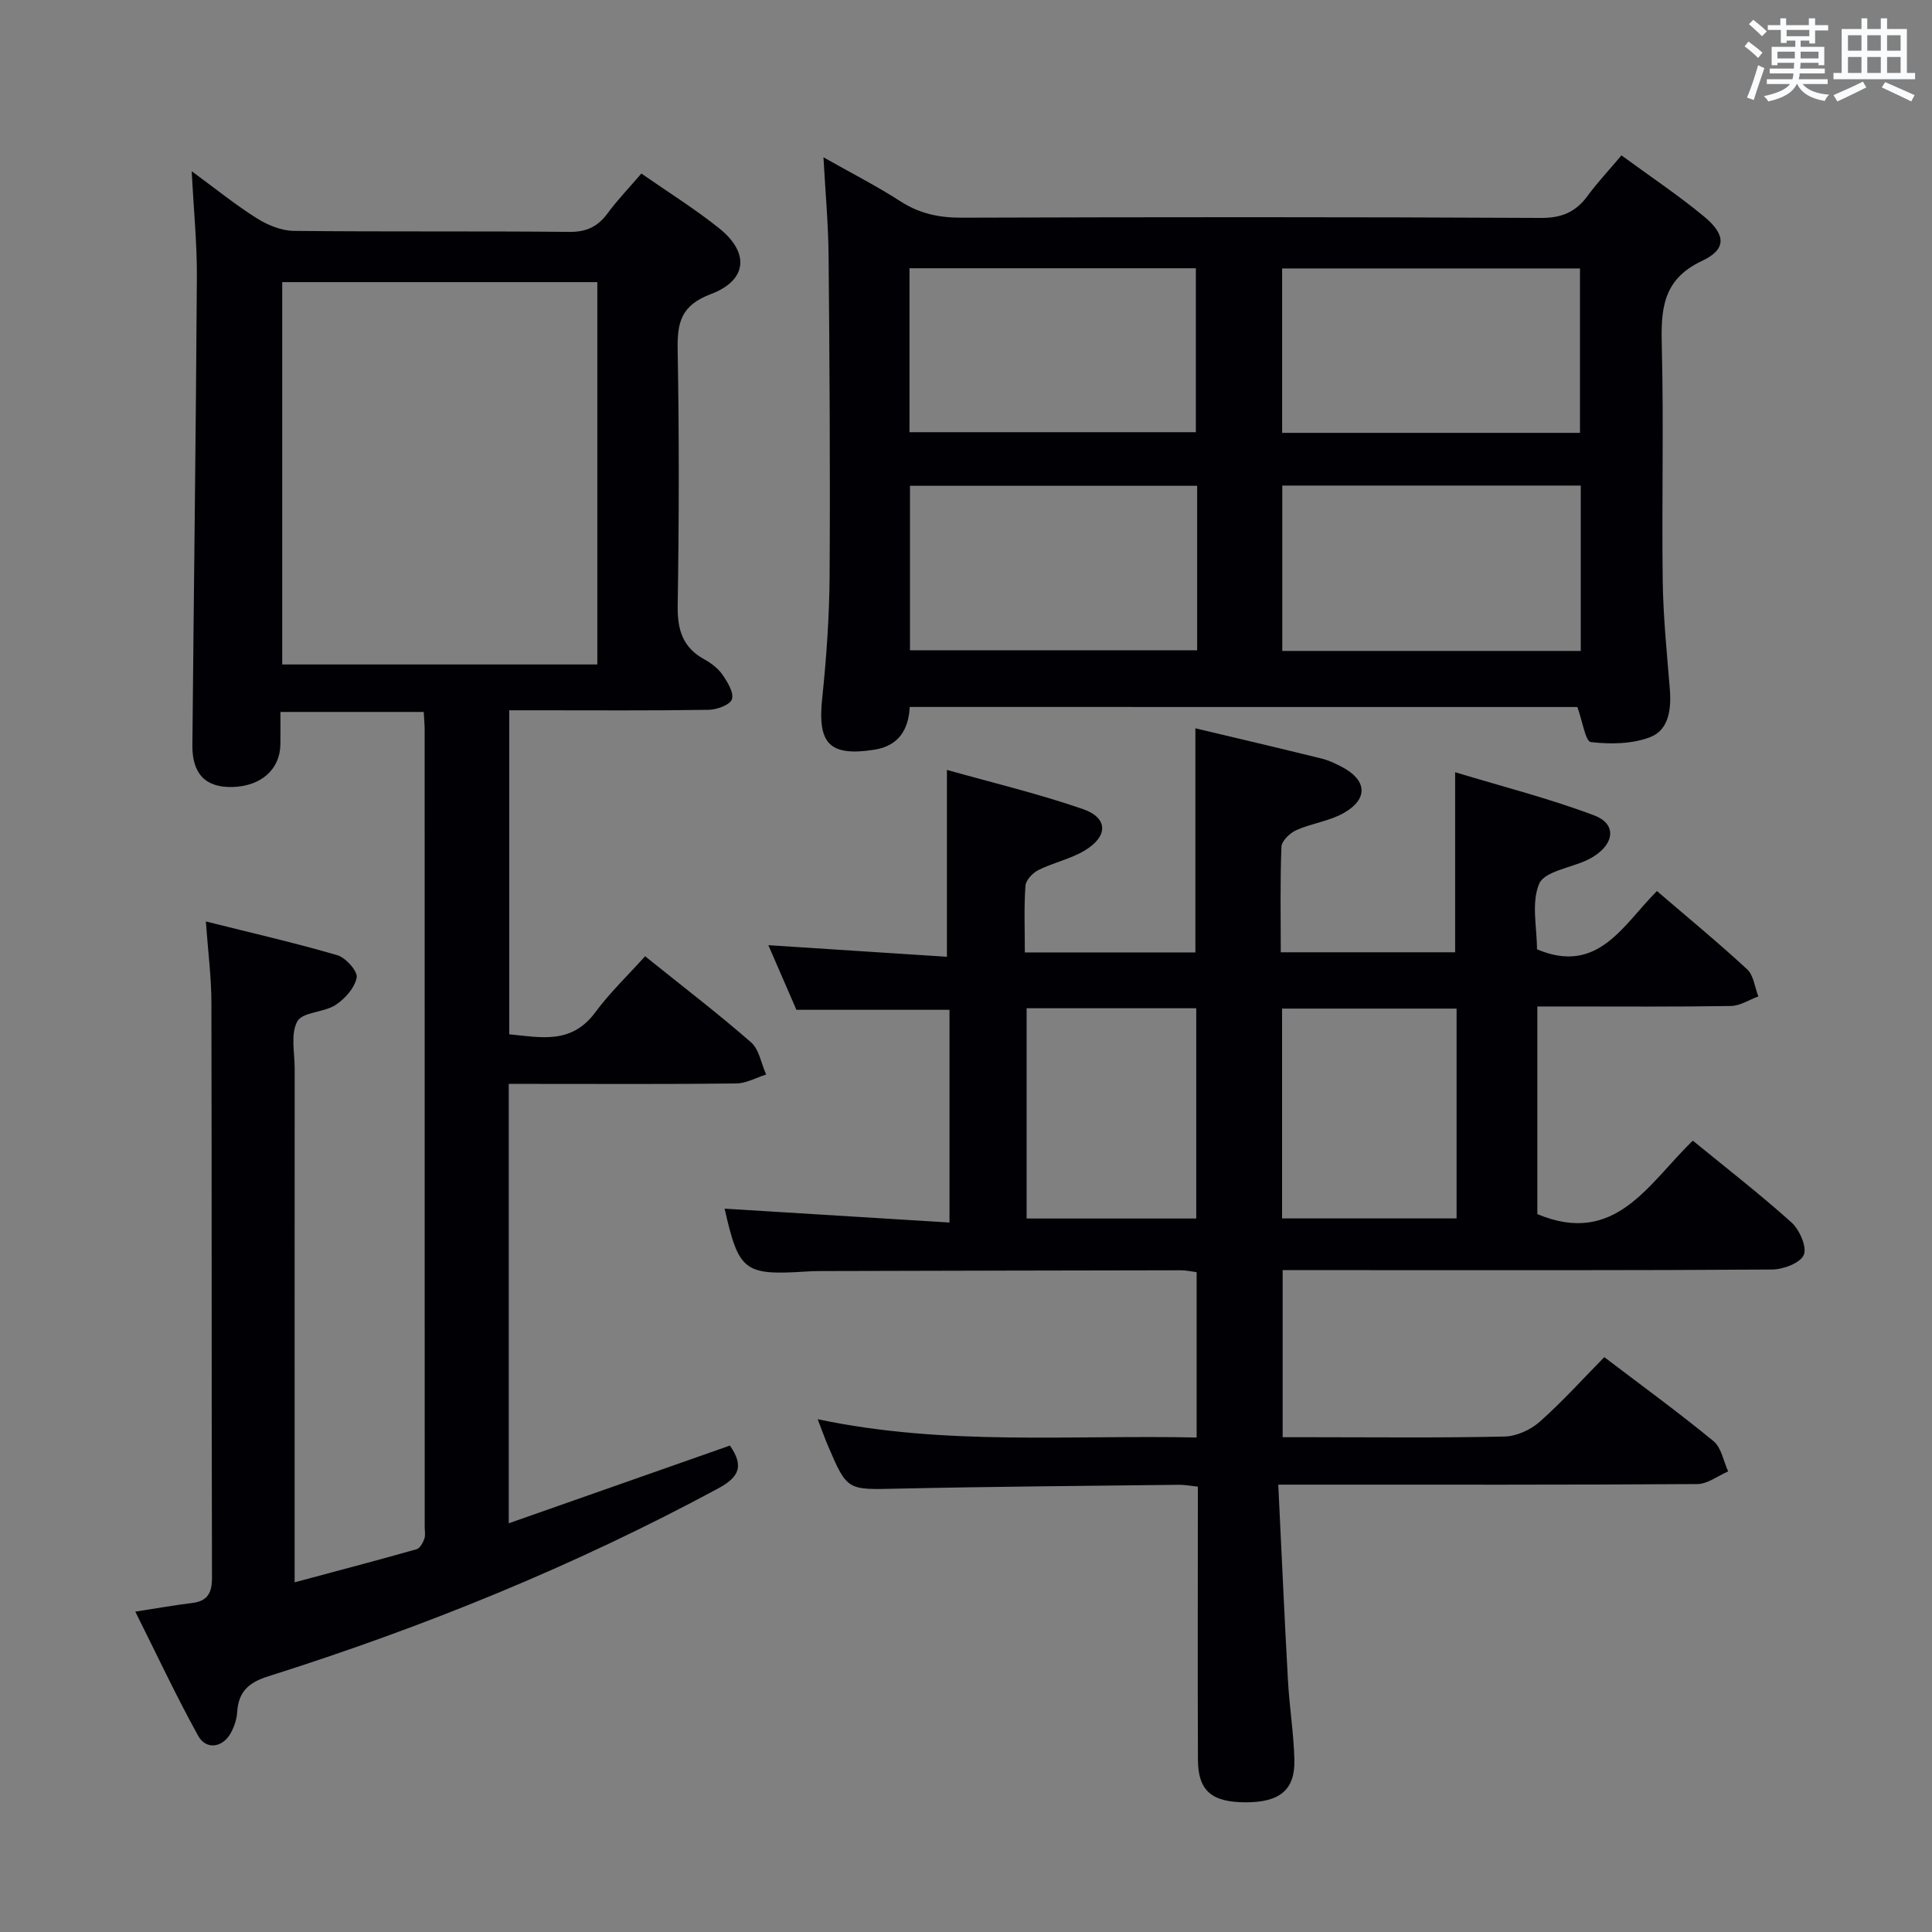 <svg enable-background="new 0 0 400 400" viewBox="0 0 400 400" xmlns="http://www.w3.org/2000/svg"><rect x="0" y="0" width="400" height="400" fill="#808080" stroke="none"/><g fill="#010105"><path d="m28.01 333.67c4.8-.74 8.22-1.36 11.67-1.77 3.28-.39 4.22-2.04 4.21-5.32-.11-39.66-.03-79.32-.12-118.98-.01-5.29-.7-10.57-1.15-16.82 9.49 2.38 18.44 4.42 27.23 6.99 1.74.51 4.24 3.33 4 4.62-.41 2.14-2.44 4.42-4.4 5.69-2.41 1.57-6.8 1.42-7.89 3.38-1.43 2.57-.55 6.46-.55 9.79-.02 33.32-.01 66.65-.01 99.98v6.37c8.79-2.35 17.05-4.53 25.26-6.85.69-.2 1.29-1.32 1.59-2.14.27-.74.08-1.65.08-2.48 0-54.99 0-109.99-.01-164.98 0-1.14-.11-2.28-.19-3.75-9.76 0-19.34 0-29.67 0 0 2.23.03 4.48-.01 6.73-.07 5.17-4.01 8.66-9.93 8.81-5.55.14-8.35-2.7-8.29-8.67.3-32.3.73-64.6.93-96.91.04-6.94-.66-13.88-1.07-21.91 5.02 3.68 9.09 6.99 13.51 9.76 2.24 1.41 5.08 2.57 7.66 2.59 19 .21 37.99.02 56.99.21 3.57.04 5.91-1.08 7.96-3.86 2.05-2.79 4.47-5.3 6.98-8.22 5.54 3.86 11.06 7.3 16.1 11.33 6.32 5.05 5.86 10.77-1.72 13.63-6.11 2.31-6.97 5.79-6.87 11.45.32 17.66.29 35.33.01 52.99-.08 4.98.97 8.68 5.48 11.16 1.43.79 2.88 1.88 3.79 3.2 1.05 1.52 2.41 3.74 1.95 5.09-.4 1.17-3.13 2.16-4.84 2.18-11.83.19-23.66.1-35.49.1-1.81 0-3.62 0-5.77 0v67.08c6.4.61 12.84 2.17 17.78-4.5 3.05-4.13 6.82-7.73 10.35-11.66 8.04 6.46 15.18 11.92 21.93 17.82 1.69 1.48 2.12 4.41 3.13 6.67-2.06.65-4.12 1.83-6.19 1.85-13.83.17-27.66.09-41.49.09-1.79 0-3.58 0-5.61 0v90.97c15.49-5.44 30.68-10.78 45.79-16.09 2.92 4.21 1.99 6.49-2.46 8.89-29.78 16.06-60.96 28.72-93.17 38.9-4.09 1.29-6.14 3.24-6.39 7.44-.09 1.45-.61 2.97-1.3 4.25-1.66 3.07-5.12 3.6-6.77.61-4.55-8.22-8.53-16.74-13.02-25.71zm95.66-196.1c0-26.59 0-52.92 0-79.16-22.01 0-43.7 0-65.24 0v79.16z"/><path d="m150.02 250.24c15.34.94 30.82 1.9 46.56 2.87 0-15.5 0-29.76 0-44.04-10.49 0-20.72 0-31.69 0-1.74-4-3.82-8.79-5.81-13.38 12.5.81 24.82 1.61 36.97 2.4 0-13.36 0-25.57 0-38.69 9.22 2.6 18.83 4.89 28.13 8.1 5.27 1.82 5.3 5.65.38 8.6-2.94 1.76-6.47 2.49-9.56 4.03-1.19.59-2.61 2.09-2.69 3.26-.32 4.46-.13 8.95-.13 13.8h35.31c0-15.37 0-30.72 0-46.4 8.79 2.09 17.5 4.13 26.18 6.27 1.43.35 2.81 1.03 4.13 1.71 5.24 2.73 5.54 6.66.38 9.57-2.98 1.68-6.63 2.12-9.79 3.53-1.32.59-3.03 2.22-3.08 3.44-.29 7.14-.14 14.3-.14 21.85h36.1c0-12.05 0-23.92 0-37.28 9.76 2.96 19.46 5.42 28.77 8.93 4.57 1.72 4.27 5.63.15 8.36-.55.37-1.14.69-1.75.97-3.4 1.56-8.72 2.31-9.78 4.85-1.66 3.95-.44 9.12-.44 13.55 12.63 5.36 17.8-5.03 24.83-12.06 6.46 5.55 12.73 10.7 18.68 16.21 1.35 1.25 1.57 3.71 2.32 5.61-1.89.69-3.78 1.95-5.68 1.98-11.5.19-23 .1-34.5.1-1.79 0-3.58 0-5.58 0v42.99c16.17 6.77 22.98-6.33 32.19-15.21 6.96 5.69 13.9 11.07 20.42 16.93 1.67 1.51 3.24 5.05 2.56 6.71-.69 1.67-4.23 3.02-6.54 3.04-28.66.2-57.33.13-86 .13-4.99 0-9.98 0-15.36 0v34.59h5.94c13.33 0 26.67.16 40-.14 2.48-.05 5.4-1.39 7.28-3.06 4.71-4.17 8.94-8.88 13.37-13.38 7.89 6 15.43 11.49 22.62 17.4 1.63 1.34 2.05 4.13 3.03 6.26-2.13.91-4.26 2.61-6.4 2.62-26.66.18-53.33.12-80 .12-1.94 0-3.88 0-6.75 0 .69 14.04 1.27 27.3 2.01 40.56.3 5.47 1.19 10.92 1.33 16.39.15 6.24-3.01 8.81-10.01 8.82-7.11.01-9.93-2.38-9.96-8.8-.07-17-.02-34-.02-51 0-1.8 0-3.59 0-5.56-1.57-.16-2.7-.39-3.83-.38-19.48.23-38.97.37-58.44.8-10.31.23-10.32.46-14.33-8.93-.65-1.52-1.2-3.09-2.11-5.45 26.26 5.57 52.27 3.23 78.46 3.79 0-11.7 0-22.81 0-34.23-1.06-.13-2.16-.39-3.25-.39-24.83.03-49.66.1-74.49.16-1 0-2 .02-3 .09-12.95.83-14.04-.02-16.99-13.01zm151.55-41.42c-12.35 0-24.22 0-36.13 0v43.44h36.13c0-14.57 0-28.81 0-43.44zm-53.9 43.46c0-14.68 0-29.05 0-43.53-11.89 0-23.44 0-35.12 0v43.53z"/><path d="m188.35 146.37c-.23 4.69-2.31 8.09-7.39 8.86-9.24 1.42-11.71-1.27-10.74-10.58.88-8.42 1.48-16.9 1.54-25.36.14-22.15-.01-44.29-.21-66.44-.06-6.46-.66-12.92-1.06-20.28 5.77 3.26 11.02 5.94 15.95 9.12 3.96 2.55 8.02 3.4 12.68 3.38 39.97-.13 79.94-.16 119.91.05 4.32.02 7.2-1.22 9.65-4.55 2.05-2.79 4.44-5.33 7.03-8.4 5.89 4.32 11.69 8.19 17.04 12.61 4.59 3.78 4.78 6.82-.34 9.22-8.32 3.9-8.54 10.2-8.35 17.84.41 16.14-.03 32.31.19 48.46.1 7.46.87 14.92 1.47 22.38.33 4.06-.18 8.39-3.98 9.9-3.74 1.48-8.31 1.53-12.38 1.06-1.1-.13-1.74-4.37-2.78-7.26-45.56-.01-91.75-.01-138.23-.01zm138.93-45.84c-20.89 0-41.27 0-61.8 0v34.24h61.8c0-11.41 0-22.64 0-34.24zm-61.83-10.91h61.67c0-11.53 0-22.85 0-34.04-20.84 0-41.21 0-61.67 0zm-77.15-.14h59.29c0-11.57 0-22.79 0-33.94-19.99 0-39.56 0-59.29 0zm59.56 11.1c-20.18 0-39.85 0-59.46 0v34.05h59.46c0-11.48 0-22.59 0-34.05z"/></g><path d="m361.2 9.6.8-1c.9.7 1.9 1.4 2.9 2.3l-.9 1.1c-1-1-2-1.8-2.8-2.4zm.5 10.6c.9-2.1 1.6-4.3 2.3-6.7.4.2.8.4 1.3.6-.7 2.1-1.5 4.3-2.2 6.6zm.4-15.2.9-.9c1 .8 2 1.6 2.8 2.4l-1 1c-.9-.9-1.8-1.7-2.7-2.5zm12.5-1.2h1.2v1.4h2.7v1.1h-2.7v2.7h-1.2v-.6h-1.8v1.3h4.9v3.8h-1.2v-.5h-3.7c0 .4-.1.9-.1 1.2h5.1v1h-5.2c0 .5-.1.9-.2 1.2h6v1h-5.2c1.1 1.3 2.9 2 5.5 2.2-.4.4-.7.8-.9 1.3-2.9-.5-4.8-1.6-5.7-3.5h-.1c-.8 1.7-2.7 2.9-5.9 3.6-.2-.4-.6-.8-.9-1.1 2.8-.6 4.6-1.4 5.4-2.5h-4.8v-1h5.3c.1-.3.2-.7.2-1.2h-4.9v-1h5c0-.4 0-.8.1-1.2h-3.5v.5h-1.2v-3.8h4.9v-1.3h-1.8v.5h-1.2v-2.7h-2.7v-1h2.6v-1.4h1.2v1.4h4.7v-1.4zm-6.6 8.3h3.6c0-.4 0-.9 0-1.4h-3.6zm1.9-4.6h4.7v-1.3h-4.7zm6.6 3.2h-3.7v1.4h3.7z" fill="#fafbfc"/><path d="m385.3 3.8h1.3v2.2h2.8v-2.2h1.3v2.2h4.1v9.1h1.7v1.3h-16.9v-1.3h1.7v-9.1h4.1v-2.2zm.4 13.1.7 1.2c-1.8.9-3.8 1.9-6 2.9-.2-.4-.5-.8-.8-1.3 2.3-1 4.3-1.9 6.1-2.8zm-3.1-6.4h2.8v-3.2h-2.8zm0 4.6h2.8v-3.3h-2.8zm4-4.6h2.8v-3.2h-2.8zm0 4.6h2.8v-3.3h-2.8zm3.7 1.9c2.1.9 4.1 1.8 6.1 2.7l-.7 1.3c-2.2-1.1-4.2-2-6.1-2.9zm3.2-9.7h-2.8v3.2h2.8zm-2.8 7.8h2.8v-3.3h-2.8z" fill="#fafbfc"/></svg>